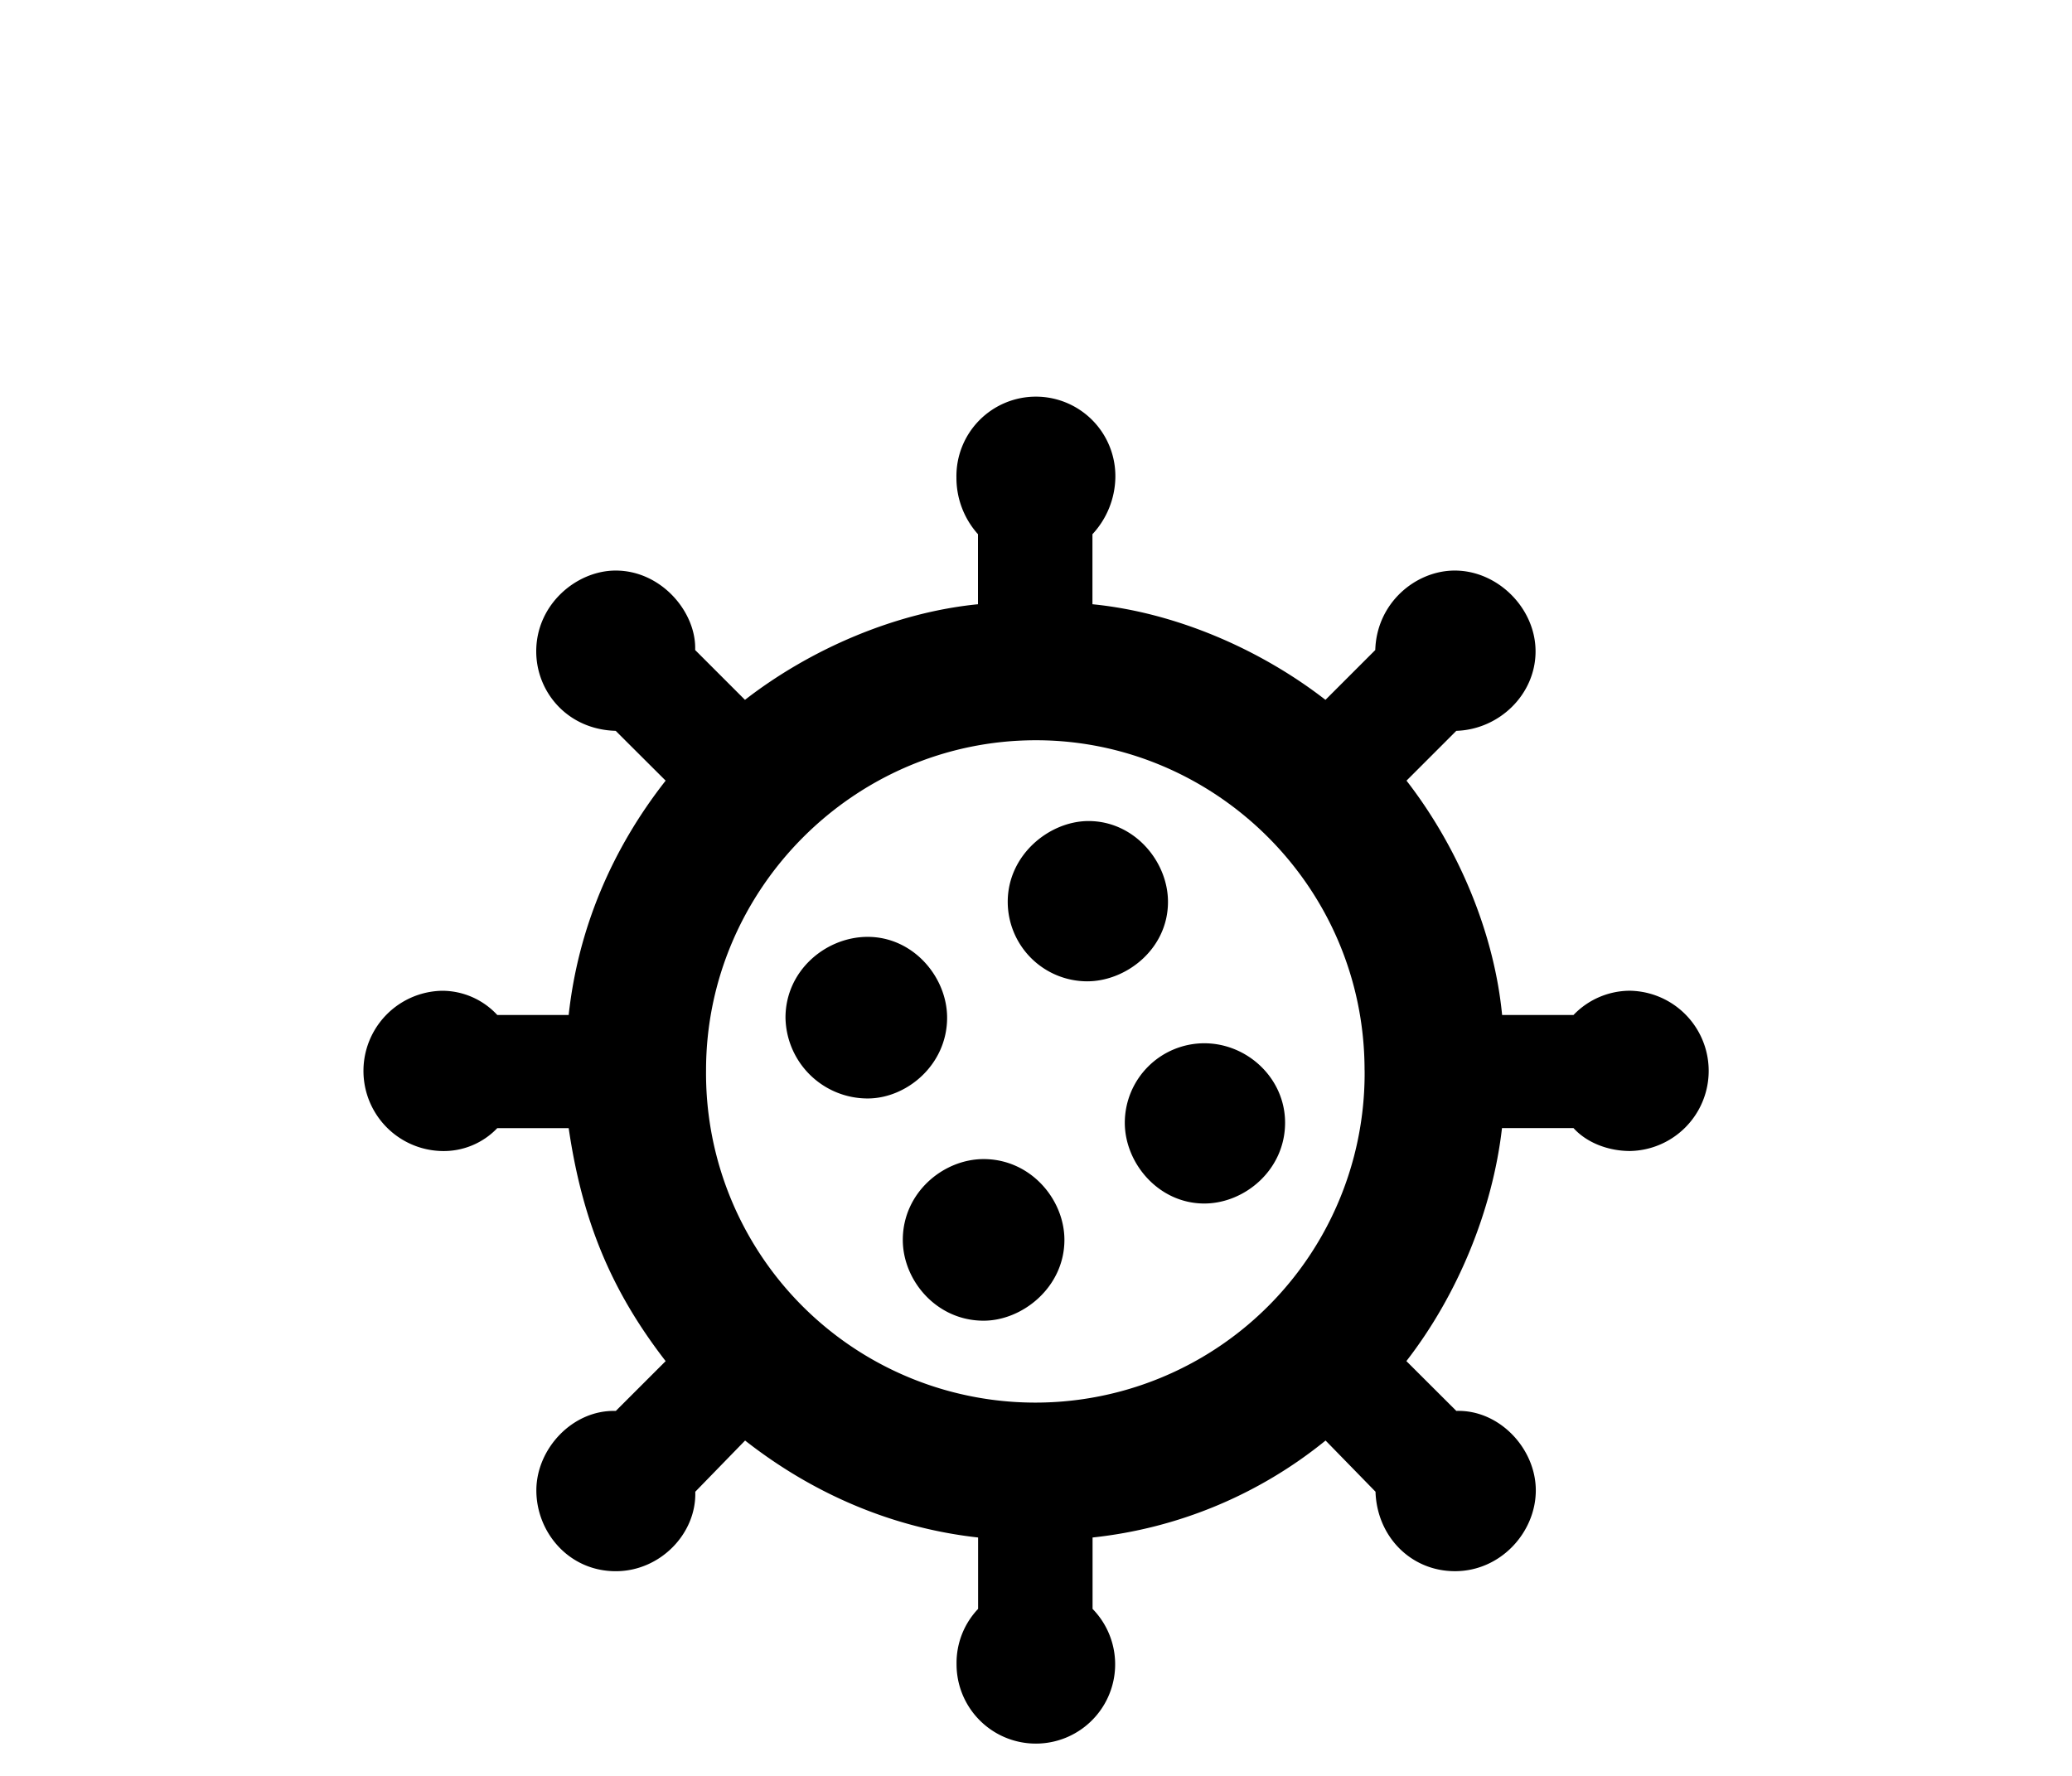 <svg xmlns="http://www.w3.org/2000/svg" viewBox="0 0 700 600"><path d="M323.16 562.23a26.49 26.49 0 0 1 7.28-18.65v-24.12c-28.67-3.18-55.51-14.56-78.72-32.76L234.89 504c.45 14.11-11.83 26.85-26.85 26.85-15.92 0-26.84-13.2-26.84-27.3s12.28-27.3 26.84-26.85l16.84-16.83c-18.66-24.12-28.21-47.78-32.76-78.72H168a25 25 0 0 1-18.65 7.74 27.08 27.08 0 0 1 0-54.15 25.42 25.42 0 0 1 18.65 8.18h24.12c3.18-29.12 14.56-56 32.76-79.17L208 246.92c-16.38-.46-26.84-13.2-26.84-26.85 0-15.92 13.65-27.3 26.84-27.3 15.47 0 27.3 14.11 26.85 26.85l16.83 16.83c22.3-17.29 51-29.57 78.72-32.3v-23.66a28.49 28.49 0 0 1-7.28-19.11 26.85 26.85 0 1 1 53.69 0 28.9 28.9 0 0 1-7.74 19.11v23.66c27.76 2.73 56.42 15 78.72 32.3l16.83-16.83c.46-15.93 13.65-26.85 26.85-26.85 14.56 0 27.3 12.74 27.3 27.3s-12.25 26.39-26.77 26.85l-16.83 16.83c17.29 22.3 29.57 51 32.3 79.17h24.12a26.46 26.46 0 0 1 19.11-8.19 27.08 27.08 0 0 1 0 54.15c-7.28 0-14.56-2.73-19.11-7.74h-24.16c-3.18 27.76-15 56.42-32.3 78.72L492 476.69c14.56-.45 26.85 12.74 26.85 26.85s-11.83 27.3-27.3 27.3c-15 0-26.39-11.83-26.85-26.85l-16.87-17.29a150.07 150.07 0 0 1-78.72 32.76v24.12a26.79 26.79 0 1 1-45.95 18.65ZM461 361.58c0-62.34-51-111.48-111-111.48-61.42 0-111.47 50.51-111.47 111.48a111.25 111.25 0 1 0 222.49 0Zm-195.63-17.75c0-15.92 13.65-27.3 27.76-27.3 15.47 0 26.84 13.65 26.84 27.3 0 15.93-13.65 27.3-26.84 27.3a27.77 27.77 0 0 1-27.76-27.3ZM305 418.91c0-15.93 13.65-27.3 27.3-27.3 15.92 0 27.3 13.65 27.3 27.3 0 15.92-14.11 27.3-27.3 27.3-15.97 0-27.3-13.65-27.3-27.3Zm35.45-114.21c0-15.92 14.1-27.3 27.3-27.3 15.47 0 26.84 13.65 26.84 27.3 0 15.93-14.1 26.85-27.3 26.85a26.89 26.89 0 0 1-26.84-26.85ZM380 379.32a26.89 26.89 0 0 1 26.85-26.84c14.56 0 27.3 11.83 27.3 26.84 0 15.93-13.65 27.3-27.3 27.3-15.44 0-26.85-13.62-26.85-27.3Z"/></svg>